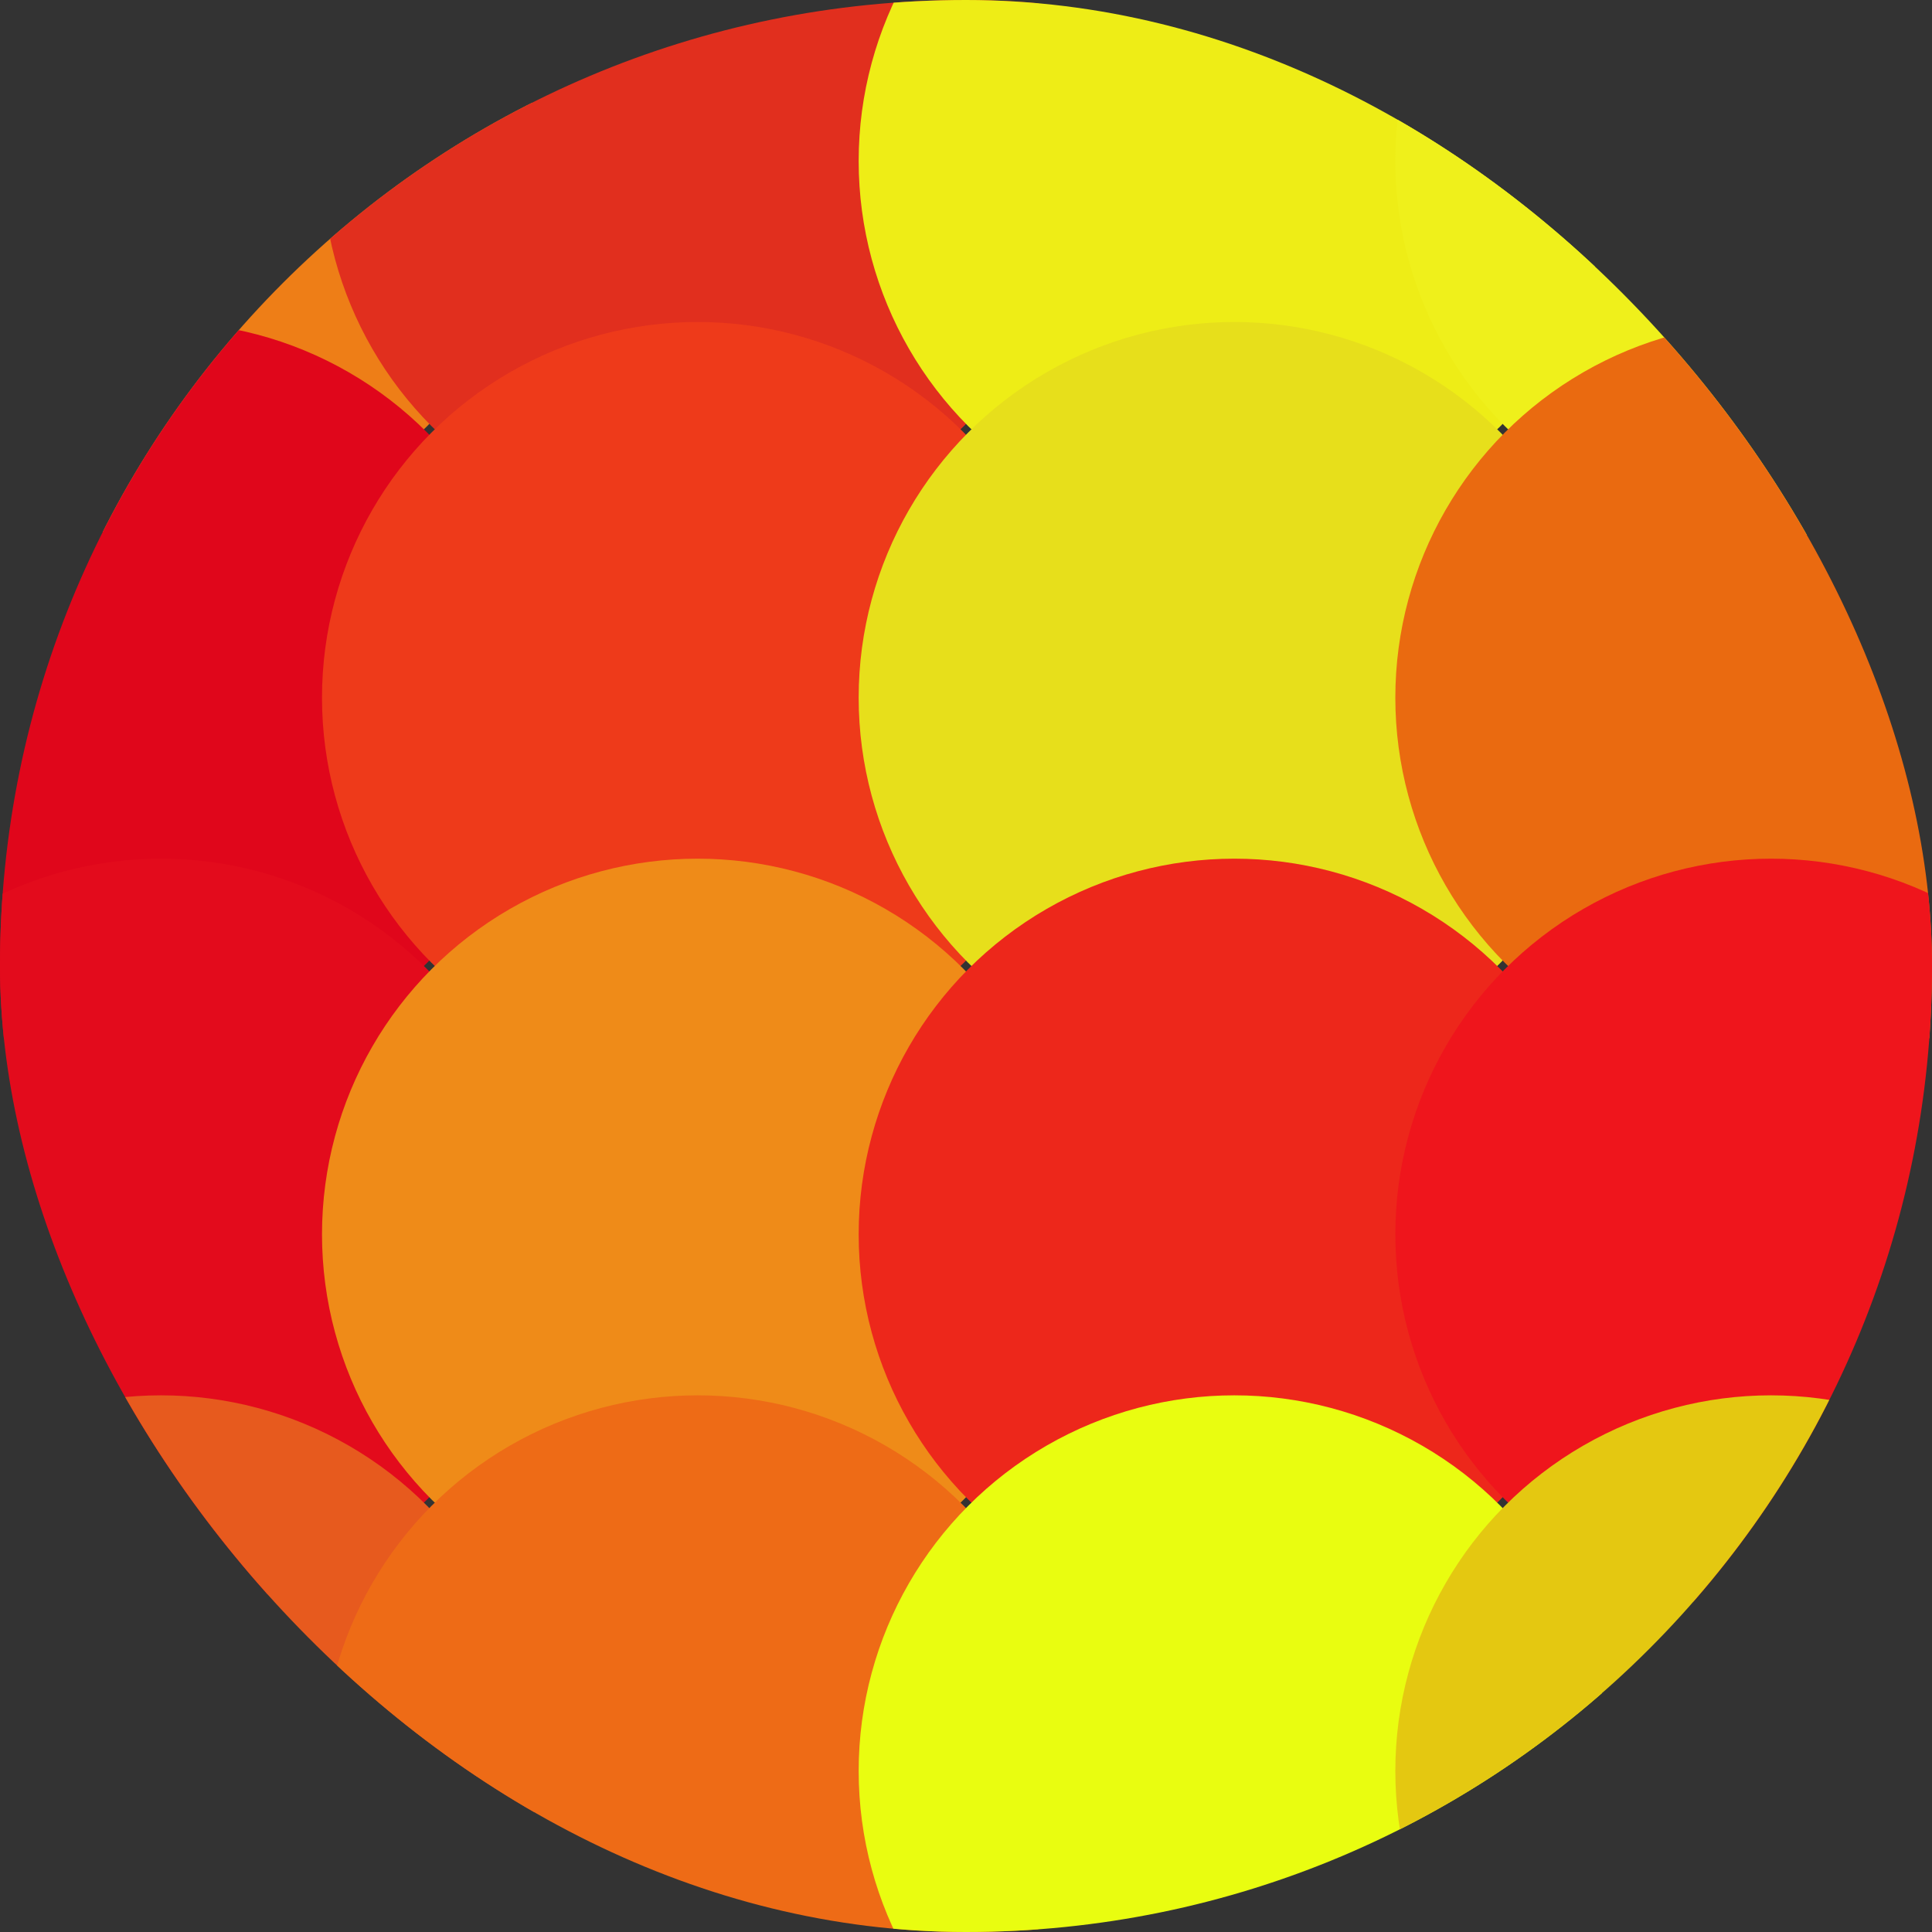 <svg viewBox="0 0 36 36" fill="none" xmlns="http://www.w3.org/2000/svg" width="16" height="16"><rect x="0" y="0" width="36" height="36" fill="#333333" stroke="none"/><g clip-path="url(#clip0)"><circle r="7" fill="#ee7e17" cx="3" cy="3"></circle><circle r="7" fill="#e12f1e" cx="13" cy="3"></circle><circle r="7" fill="#eeed16" cx="23" cy="3"></circle><circle r="7" fill="#eff01b" cx="33" cy="3"></circle><circle r="7" fill="#e0061b" cx="3" cy="13"></circle><circle r="7" fill="#ee3a1a" cx="13" cy="13"></circle><circle r="7" fill="#e7df1b" cx="23" cy="13"></circle><circle r="7" fill="#ea6a10" cx="33" cy="13"></circle><circle r="7" fill="#e30b1c" cx="3" cy="23"></circle><circle r="7" fill="#ef8b18" cx="13" cy="23"></circle><circle r="7" fill="#ed271b" cx="23" cy="23"></circle><circle r="7" fill="#ef151c" cx="33" cy="23"></circle><circle r="7" fill="#e75a1e" cx="3" cy="33"></circle><circle r="7" fill="#ee6b16" cx="13" cy="33"></circle><circle r="7" fill="#e9fd10" cx="23" cy="33"></circle><circle r="7" fill="#e4c811" cx="33" cy="33"></circle><!----></g><defs><clipPath id="clip0"><rect width="36" height="36" rx="18" fill="white"></rect></clipPath></defs></svg>   